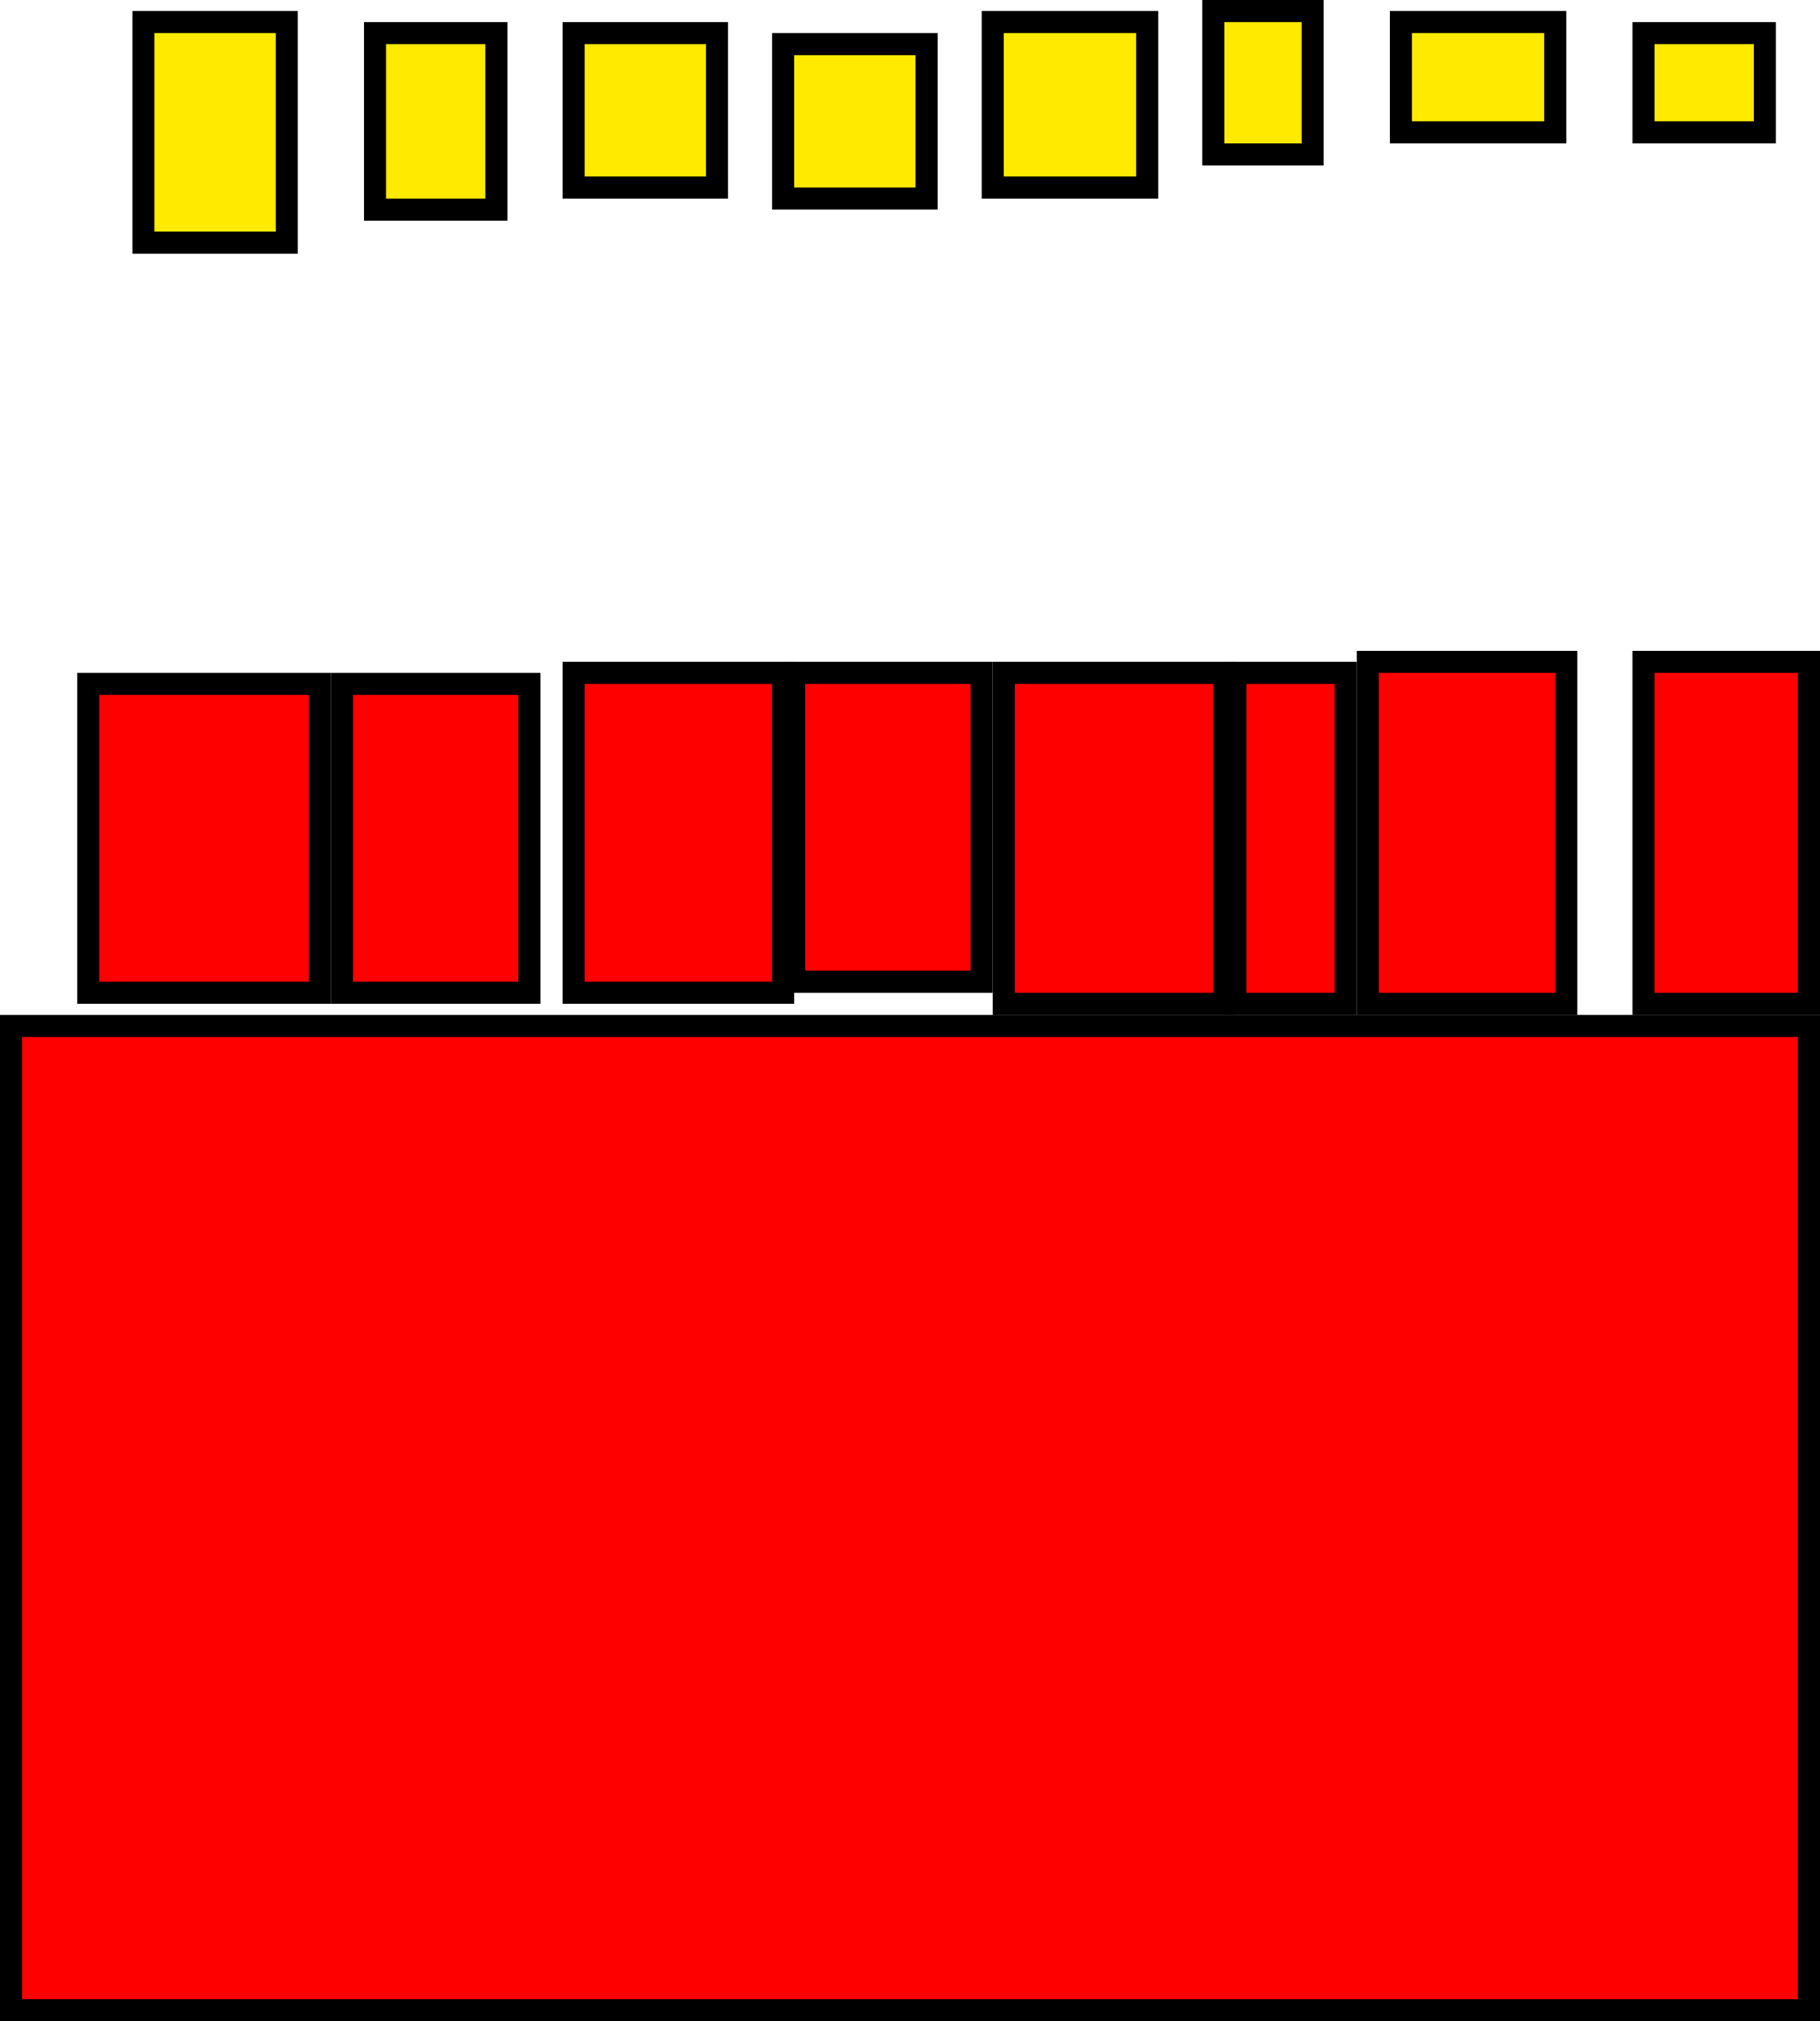 <svg version="1.1" xmlns="http://www.w3.org/2000/svg" xmlns:xlink="http://www.w3.org/1999/xlink" width="165" height="183.248" viewBox="0,0,165,183.248"><g transform="translate(-135.984,-88)"><g data-paper-data="{&quot;isPaintingLayer&quot;:true}" fill-rule="nonzero" stroke="#000000" stroke-width="2" stroke-linecap="butt" stroke-linejoin="miter" stroke-miterlimit="10" stroke-dasharray="" stroke-dashoffset="0" style="mix-blend-mode: normal"><path d="M136.984,270.248v-89.234h163v89.234z" fill="#ff0000"/><path d="M143.984,178v-28h21v28z" fill="#ff0000"/><path d="M187.984,178v-29h19v29z" fill="#ff0000"/><path d="M226.984,179v-30h20v30z" fill="#ff0000"/><path d="M259.984,179v-31h18v31z" fill="#ff0000"/><path d="M284.984,179v-31h15v31z" fill="#ff0000"/><path d="M207.984,177v-28h17v28z" fill="#ff0000"/><path d="M166.984,178v-28h17v28z" fill="#ff0000"/><path d="M247.984,179v-30h10v30z" fill="#ff0000"/><path d="M148.984,110v-20h13v20z" fill="#ffea00"/><path d="M169.984,107v-16h11v16z" fill="#ffea00"/><path d="M187.984,105v-14h13v14z" fill="#ffea00"/><path d="M206.984,106v-14h13v14z" fill="#ffea00"/><path d="M225.984,105v-15h14v15z" fill="#ffea00"/><path d="M245.984,102v-13h9v13z" fill="#ffea00"/><path d="M262.984,100v-10h14v10z" fill="#ffea00"/><path d="M284.984,100v-9h11v9z" fill="#ffea00"/></g></g></svg>
